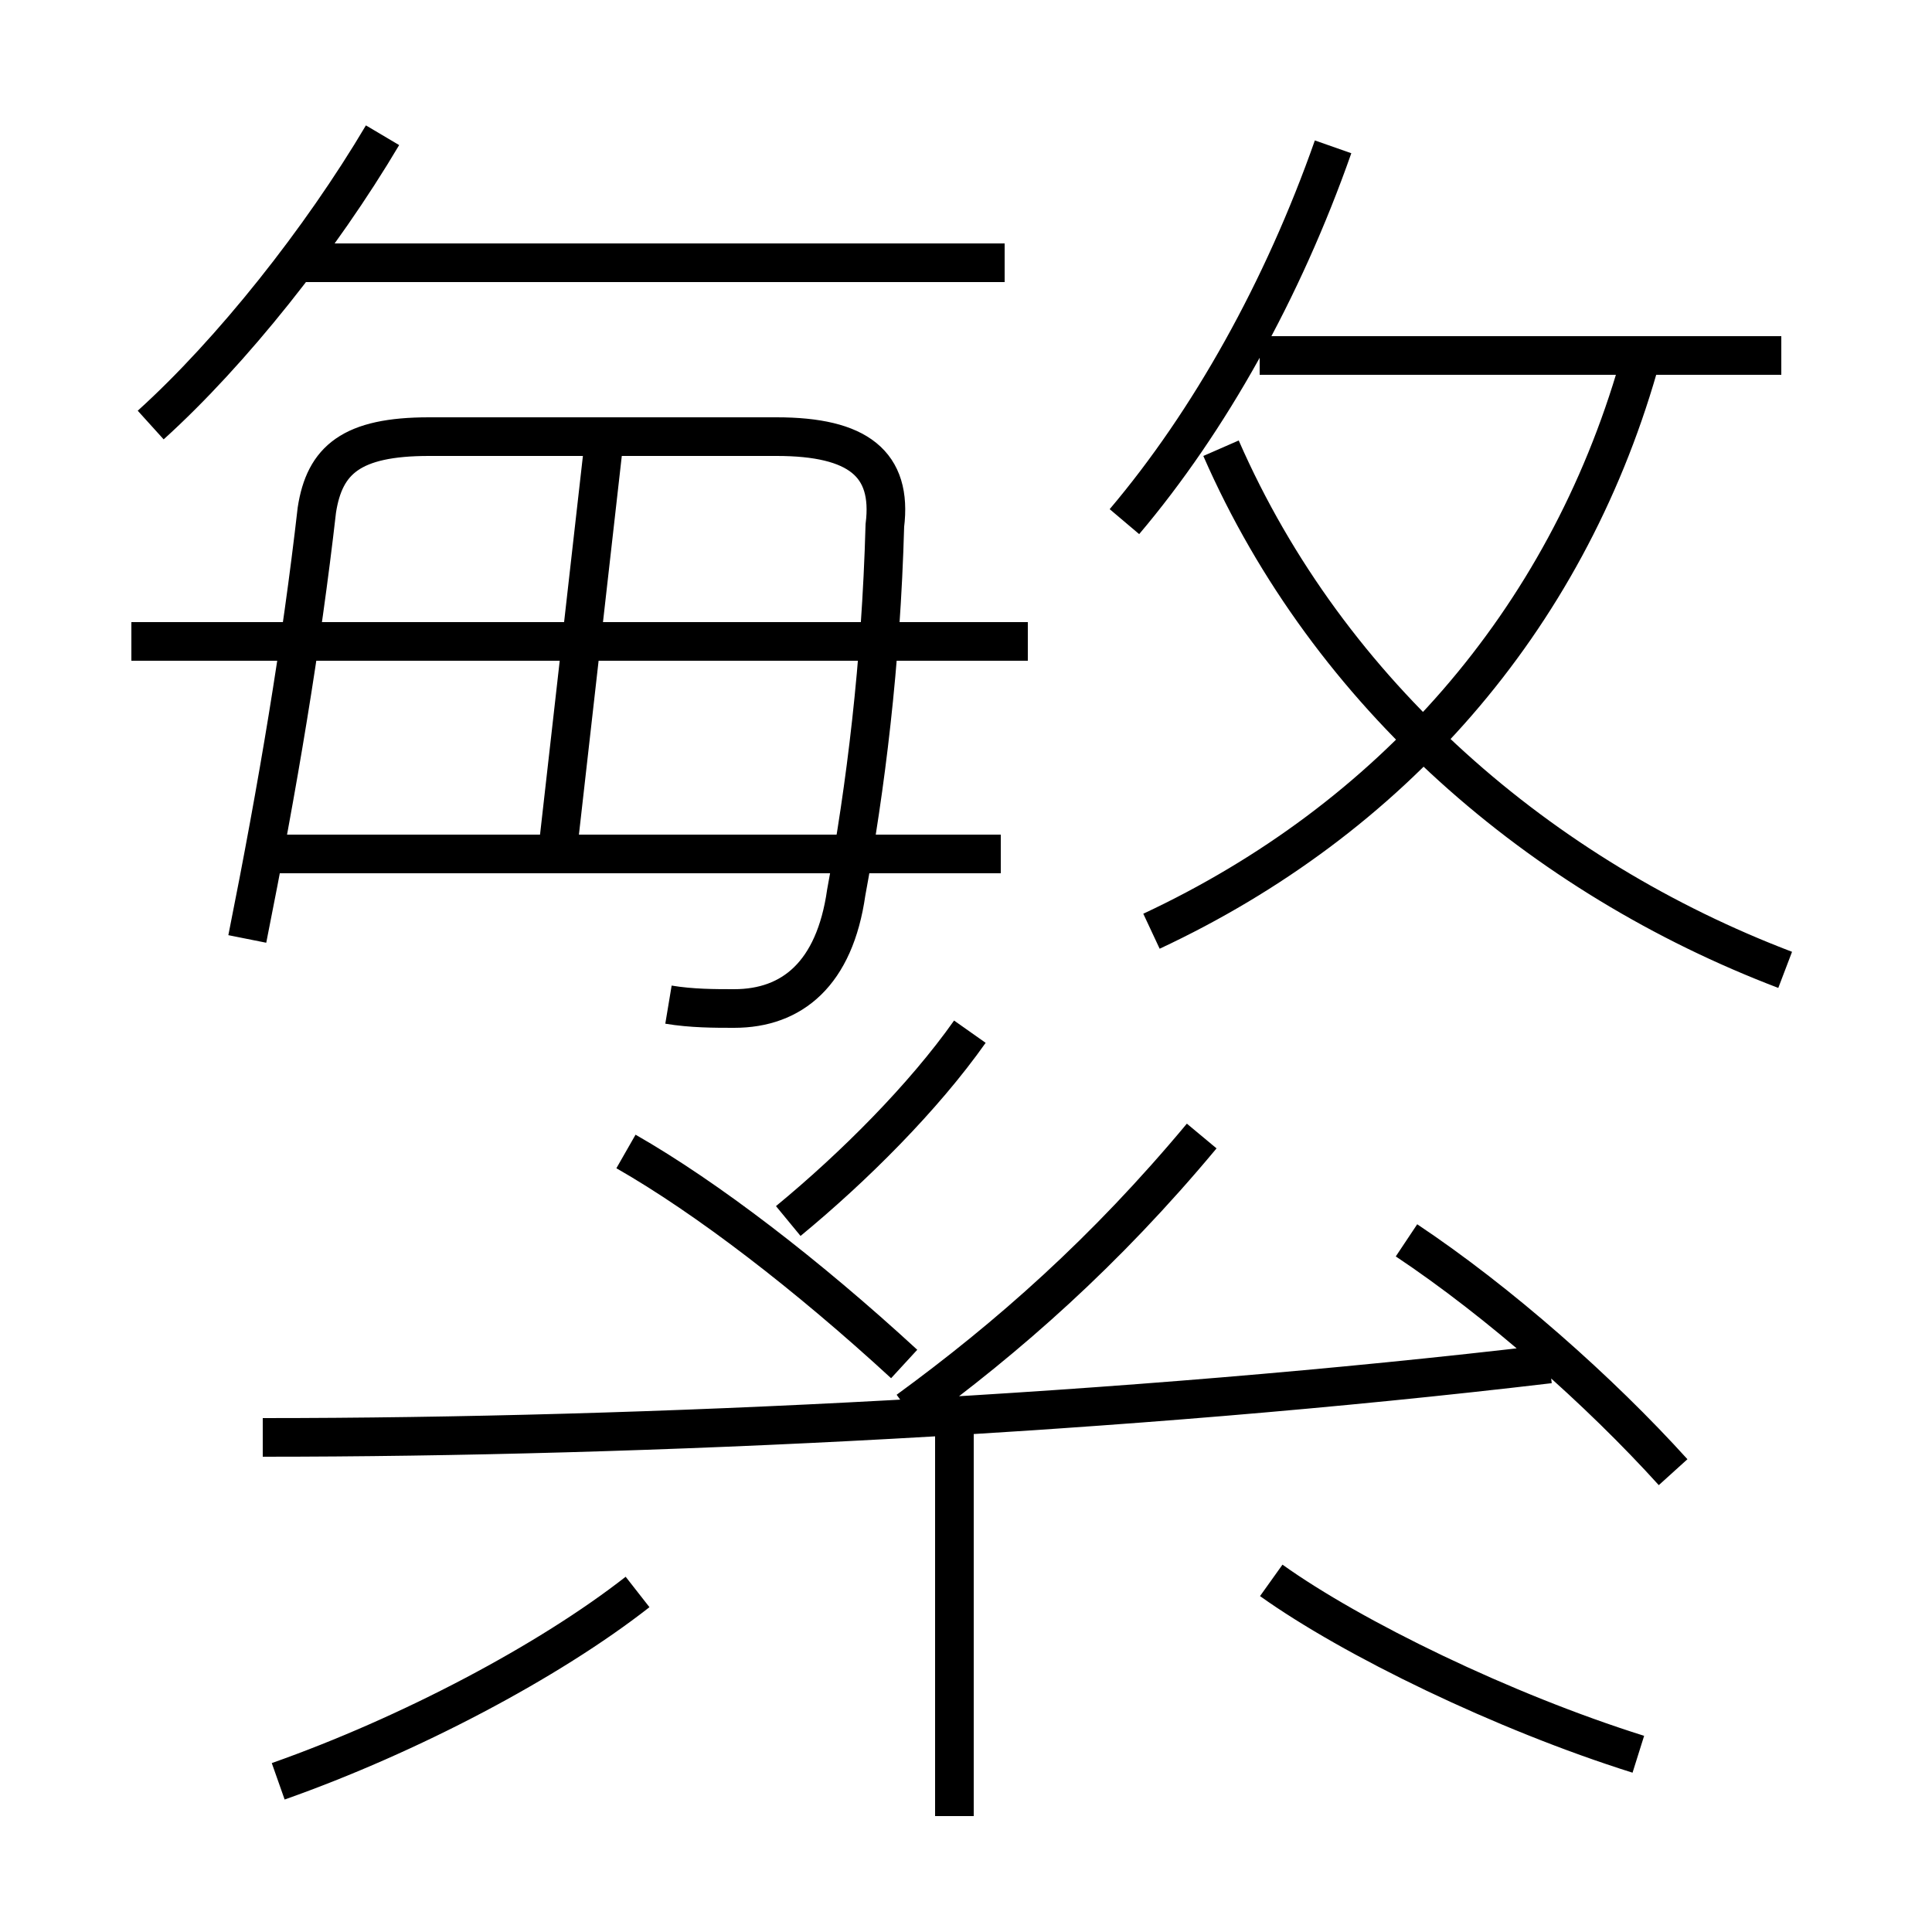<?xml version='1.0' encoding='utf8'?>
<svg viewBox="0.0 -6.0 50.0 50.0" version="1.1" xmlns="http://www.w3.org/2000/svg">
<rect x="0.0" y="-6.0" width="50.0" height="50.0" fill="#808080" stroke="none"/>
<rect x="-1000" y="-1000" width="2000" height="2000" stroke="white" fill="white"/>
<g style="fill:white;stroke:#000000;  stroke-width:1">
<path d="M 17.3 -18.0 C 17.9 -17.9 18.5 -17.9 19.0 -17.9 C 20.5 -17.9 21.6 -18.8 21.9 -20.9 C 22.4 -23.6 22.8 -26.8 22.9 -30.4 C 23.1 -32.0 22.2 -32.7 20.1 -32.7 L 11.1 -32.7 C 9.1 -32.7 8.4 -32.1 8.2 -30.8 C 7.8 -27.3 7.2 -23.7 6.4 -19.7 M 7.2 2.1 C 10.6 0.9 14.2 -1.0 16.5 -2.8 M 24.7 3.0 L 24.7 -7.2 M 6.8 -6.8 C 16.7 -6.8 29.1 -7.4 40.1 -8.7 M 23.4 -8.7 C 20.9 -11.0 18.3 -13.0 16.2 -14.2 M 42.4 1.4 C 38.9 0.3 35.0 -1.6 32.9 -3.1 M 25.9 -21.9 L 7.0 -21.9 M 20.4 -12.4 C 22.1 -13.8 23.9 -15.6 25.1 -17.3 M 23.5 -7.5 C 26.1 -9.4 28.6 -11.6 31.1 -14.6 M 14.4 -21.7 C 14.8 -25.2 15.2 -28.8 15.6 -32.3 M 26.6 -27.4 L 3.4 -27.4 M 3.9 -33.0 C 6.0 -34.9 8.3 -37.8 9.9 -40.5 M 43.3 -5.9 C 41.4 -8.0 38.8 -10.3 36.4 -11.9 M 26.0 -37.2 L 7.8 -37.2 M 29.8 -19.9 C 36.0 -22.8 40.5 -27.9 42.4 -34.5 M 46.2 -18.9 C 39.9 -21.3 34.4 -26.0 31.6 -32.4 M 29.1 -30.5 C 31.3 -33.1 33.2 -36.5 34.5 -40.2 M 46.1 -34.8 L 32.6 -34.8" transform="translate(0.0 38.0)" />
</g>
</svg>